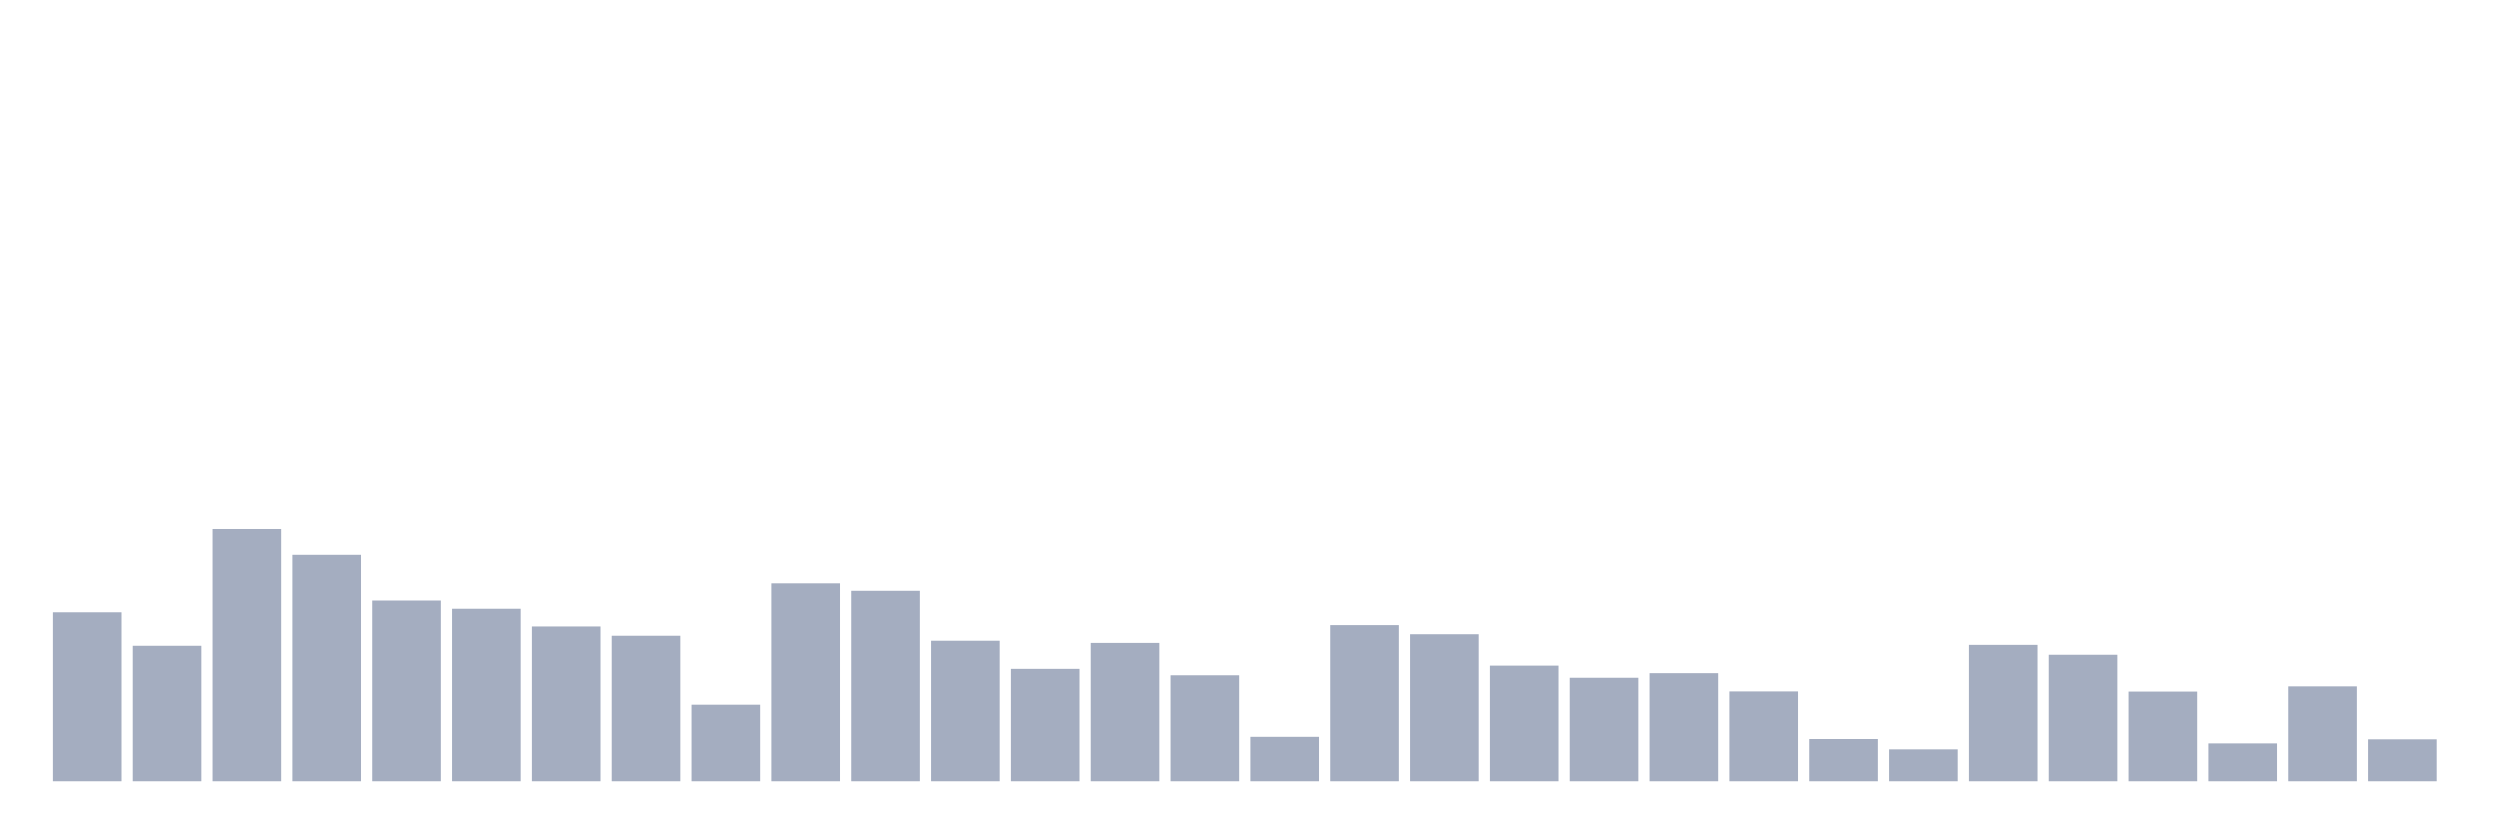 <svg xmlns="http://www.w3.org/2000/svg" viewBox="0 0 480 160"><g transform="translate(10,10)"><rect class="bar" x="0.153" width="13.175" y="107.556" height="32.444" fill="rgb(164,173,192)"></rect><rect class="bar" x="15.482" width="13.175" y="113.987" height="26.013" fill="rgb(164,173,192)"></rect><rect class="bar" x="30.81" width="13.175" y="91.566" height="48.434" fill="rgb(164,173,192)"></rect><rect class="bar" x="46.138" width="13.175" y="96.52" height="43.48" fill="rgb(164,173,192)"></rect><rect class="bar" x="61.466" width="13.175" y="105.297" height="34.703" fill="rgb(164,173,192)"></rect><rect class="bar" x="76.794" width="13.175" y="106.876" height="33.124" fill="rgb(164,173,192)"></rect><rect class="bar" x="92.123" width="13.175" y="110.279" height="29.721" fill="rgb(164,173,192)"></rect><rect class="bar" x="107.451" width="13.175" y="112.061" height="27.939" fill="rgb(164,173,192)"></rect><rect class="bar" x="122.779" width="13.175" y="125.299" height="14.701" fill="rgb(164,173,192)"></rect><rect class="bar" x="138.107" width="13.175" y="101.995" height="38.005" fill="rgb(164,173,192)"></rect><rect class="bar" x="153.436" width="13.175" y="103.429" height="36.571" fill="rgb(164,173,192)"></rect><rect class="bar" x="168.764" width="13.175" y="113.017" height="26.983" fill="rgb(164,173,192)"></rect><rect class="bar" x="184.092" width="13.175" y="118.419" height="21.581" fill="rgb(164,173,192)"></rect><rect class="bar" x="199.42" width="13.175" y="113.437" height="26.563" fill="rgb(164,173,192)"></rect><rect class="bar" x="214.748" width="13.175" y="119.65" height="20.35" fill="rgb(164,173,192)"></rect><rect class="bar" x="230.077" width="13.175" y="131.469" height="8.531" fill="rgb(164,173,192)"></rect><rect class="bar" x="245.405" width="13.175" y="110.019" height="29.981" fill="rgb(164,173,192)"></rect><rect class="bar" x="260.733" width="13.175" y="111.771" height="28.229" fill="rgb(164,173,192)"></rect><rect class="bar" x="276.061" width="13.175" y="117.796" height="22.204" fill="rgb(164,173,192)"></rect><rect class="bar" x="291.39" width="13.175" y="120.128" height="19.872" fill="rgb(164,173,192)"></rect><rect class="bar" x="306.718" width="13.175" y="119.245" height="20.755" fill="rgb(164,173,192)"></rect><rect class="bar" x="322.046" width="13.175" y="122.75" height="17.25" fill="rgb(164,173,192)"></rect><rect class="bar" x="337.374" width="13.175" y="131.889" height="8.111" fill="rgb(164,173,192)"></rect><rect class="bar" x="352.702" width="13.175" y="133.873" height="6.127" fill="rgb(164,173,192)"></rect><rect class="bar" x="368.031" width="13.175" y="113.813" height="26.187" fill="rgb(164,173,192)"></rect><rect class="bar" x="383.359" width="13.175" y="115.711" height="24.289" fill="rgb(164,173,192)"></rect><rect class="bar" x="398.687" width="13.175" y="122.779" height="17.221" fill="rgb(164,173,192)"></rect><rect class="bar" x="414.015" width="13.175" y="132.729" height="7.271" fill="rgb(164,173,192)"></rect><rect class="bar" x="429.344" width="13.175" y="121.779" height="18.221" fill="rgb(164,173,192)"></rect><rect class="bar" x="444.672" width="13.175" y="131.947" height="8.053" fill="rgb(164,173,192)"></rect></g></svg>